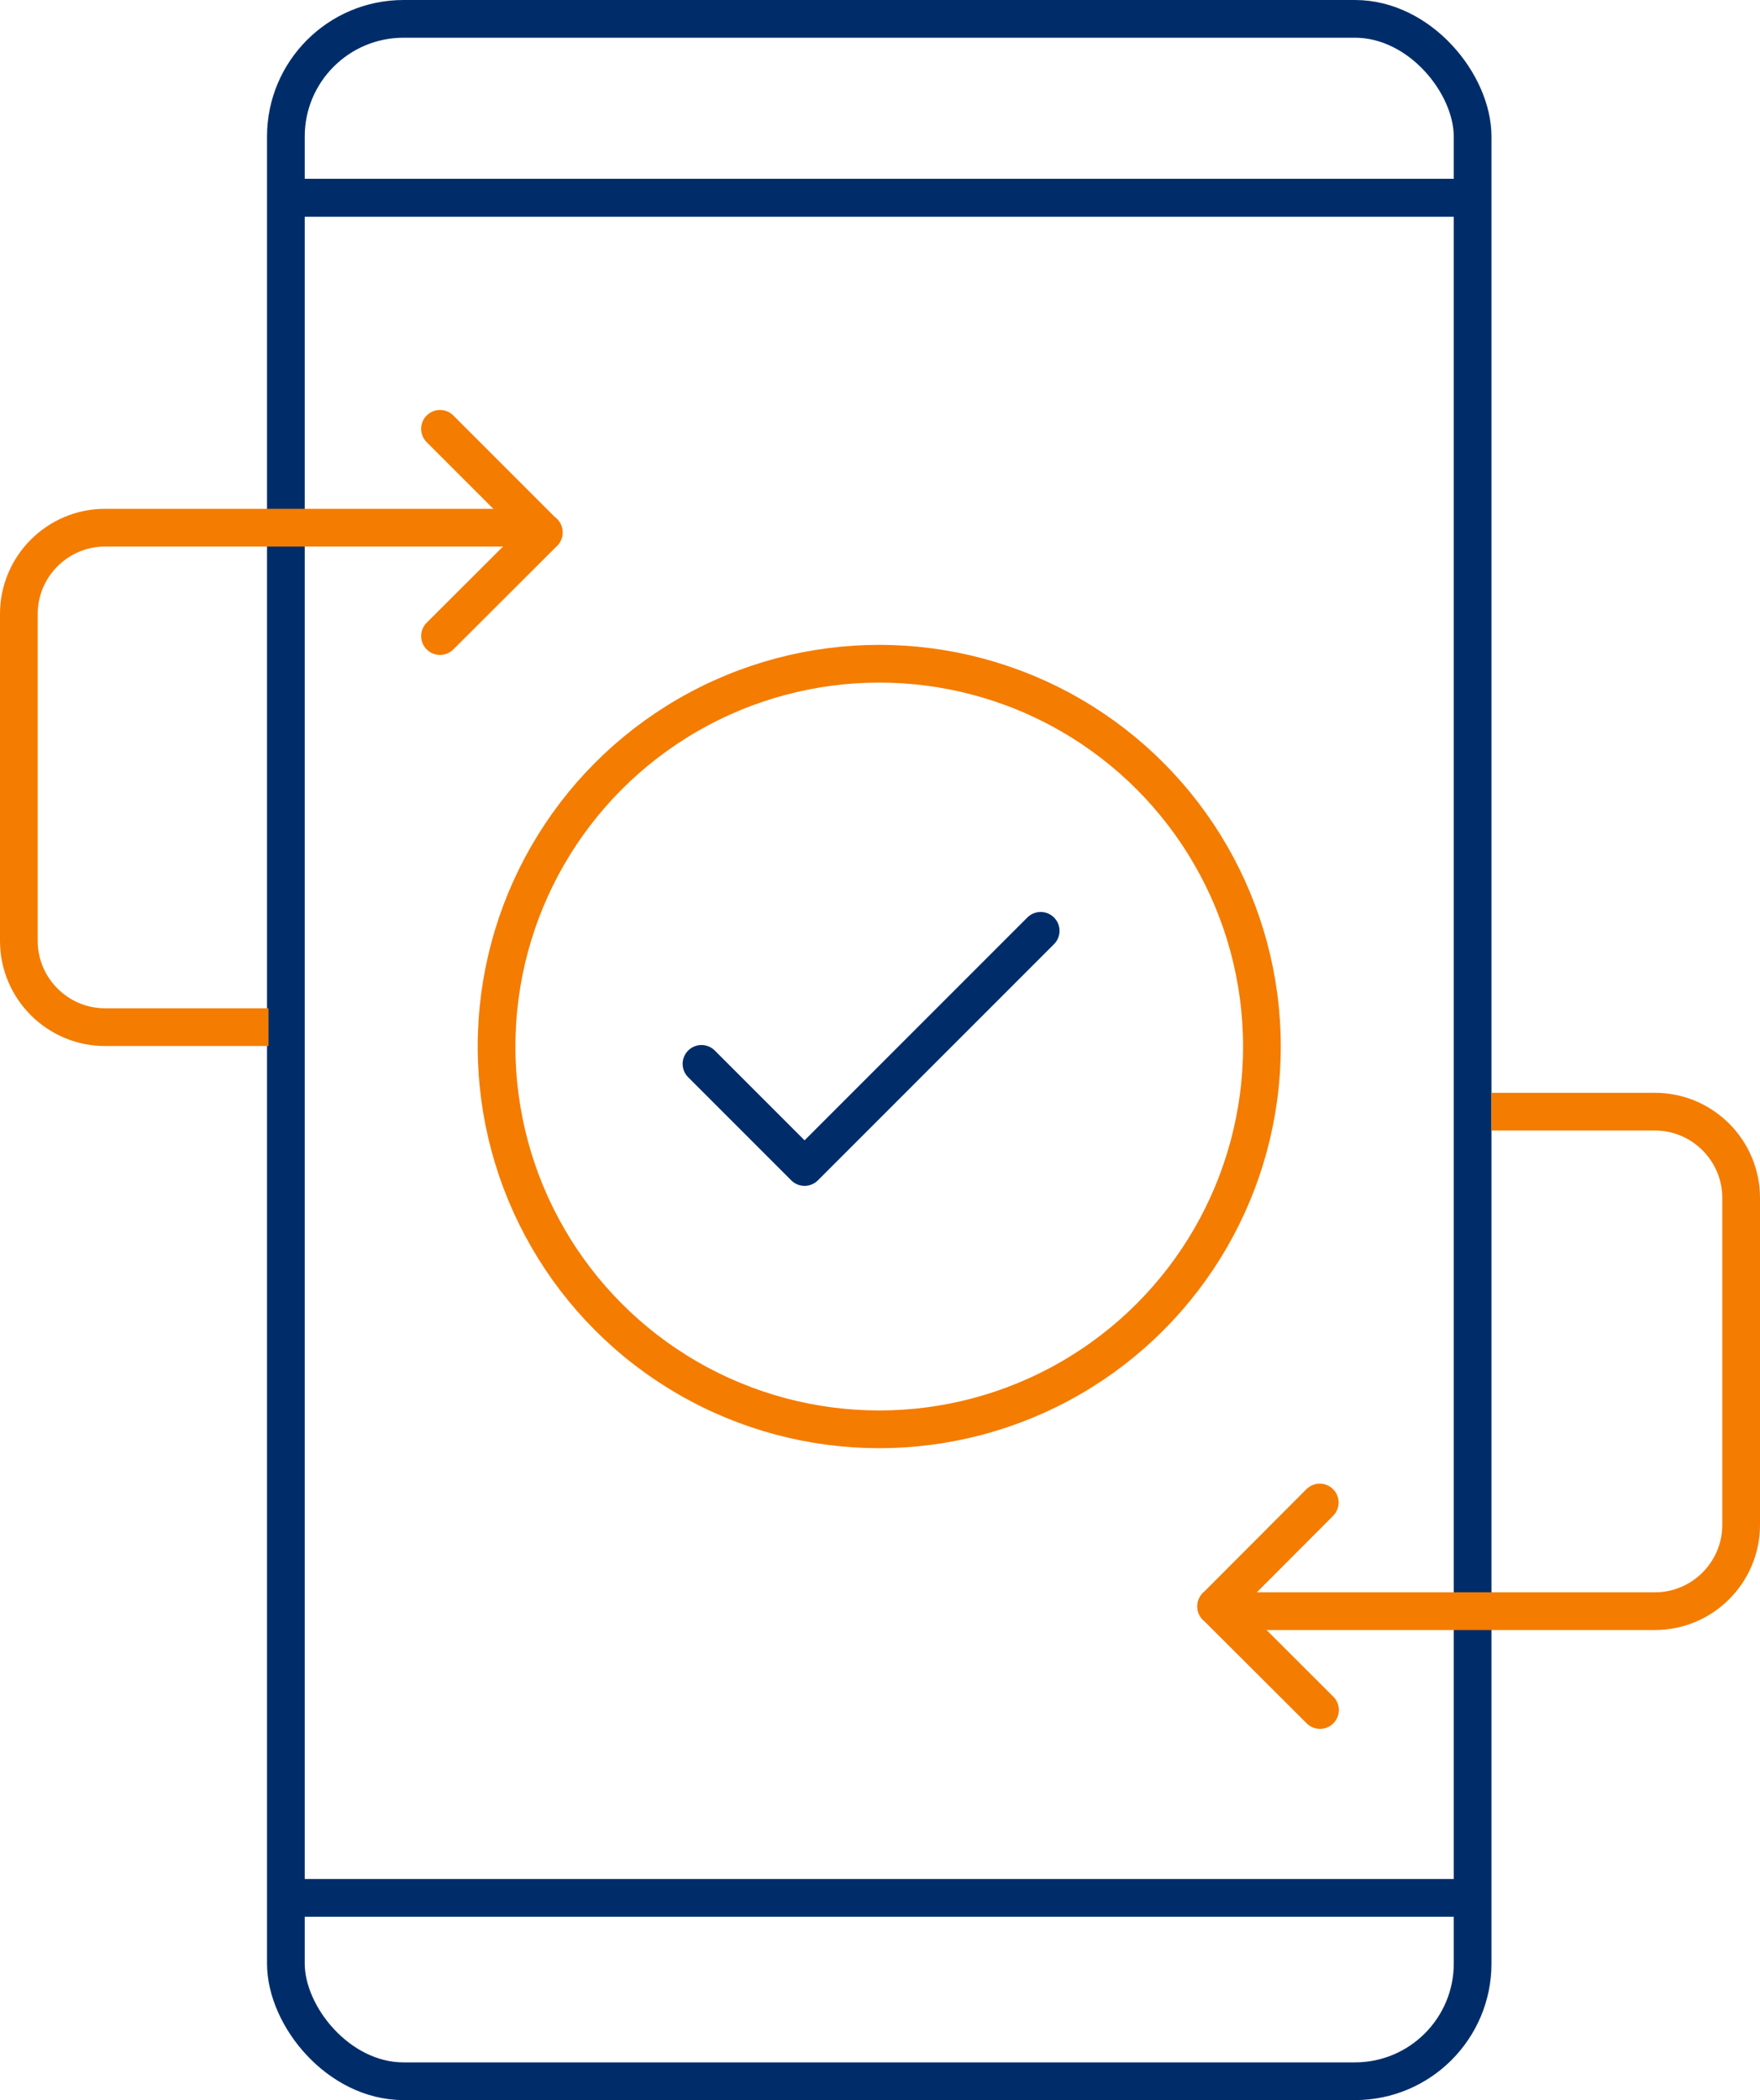<?xml version="1.0" encoding="UTF-8"?><svg id="Layer_1" xmlns="http://www.w3.org/2000/svg" viewBox="0 0 70 83.5"><defs><style>.cls-1,.cls-2,.cls-3,.cls-4{stroke-linecap:round;stroke-linejoin:round;}.cls-1,.cls-2,.cls-3,.cls-4,.cls-5{stroke-width:1.5px;}.cls-1,.cls-2,.cls-5{stroke:#f47c00;}.cls-1,.cls-4,.cls-5{fill:none;}.cls-2,.cls-3{fill:#fff;}.cls-3,.cls-4{stroke:#002d6a;}.cls-5{stroke-miterlimit:10;}</style></defs><rect class="cls-4" x="11.37" y=".75" width="47.2" height="82" rx="4.68" ry="4.68"/><line class="cls-3" x1="11.5" y1="7.86" x2="58.51" y2="7.86"/><line class="cls-3" x1="11.5" y1="7.86" x2="58.51" y2="7.86"/><line class="cls-3" x1="11.5" y1="75.46" x2="58.51" y2="75.46"/><circle class="cls-1" cx="34.97" cy="41.61" r="15.22"/><path class="cls-5" d="m10.68,40.84h-6.5c-1.89,0-3.43-1.54-3.43-3.43v-13c0-1.89,1.54-3.43,3.43-3.43h17.04"/><line class="cls-2" x1="17.5" y1="25.29" x2="21.63" y2="21.17"/><line class="cls-2" x1="21.62" y1="21.17" x2="17.5" y2="17.05"/><path class="cls-5" d="m59.32,44.2h6.5c1.89,0,3.43,1.54,3.43,3.43v13c0,1.89-1.54,3.43-3.43,3.43h-17.04"/><line class="cls-2" x1="52.49" y1="59.74" x2="48.37" y2="63.87"/><line class="cls-2" x1="48.37" y1="63.87" x2="52.5" y2="67.99"/><polyline class="cls-4" points="27.9 42.3 32 46.4 41.39 37.01"/></svg>